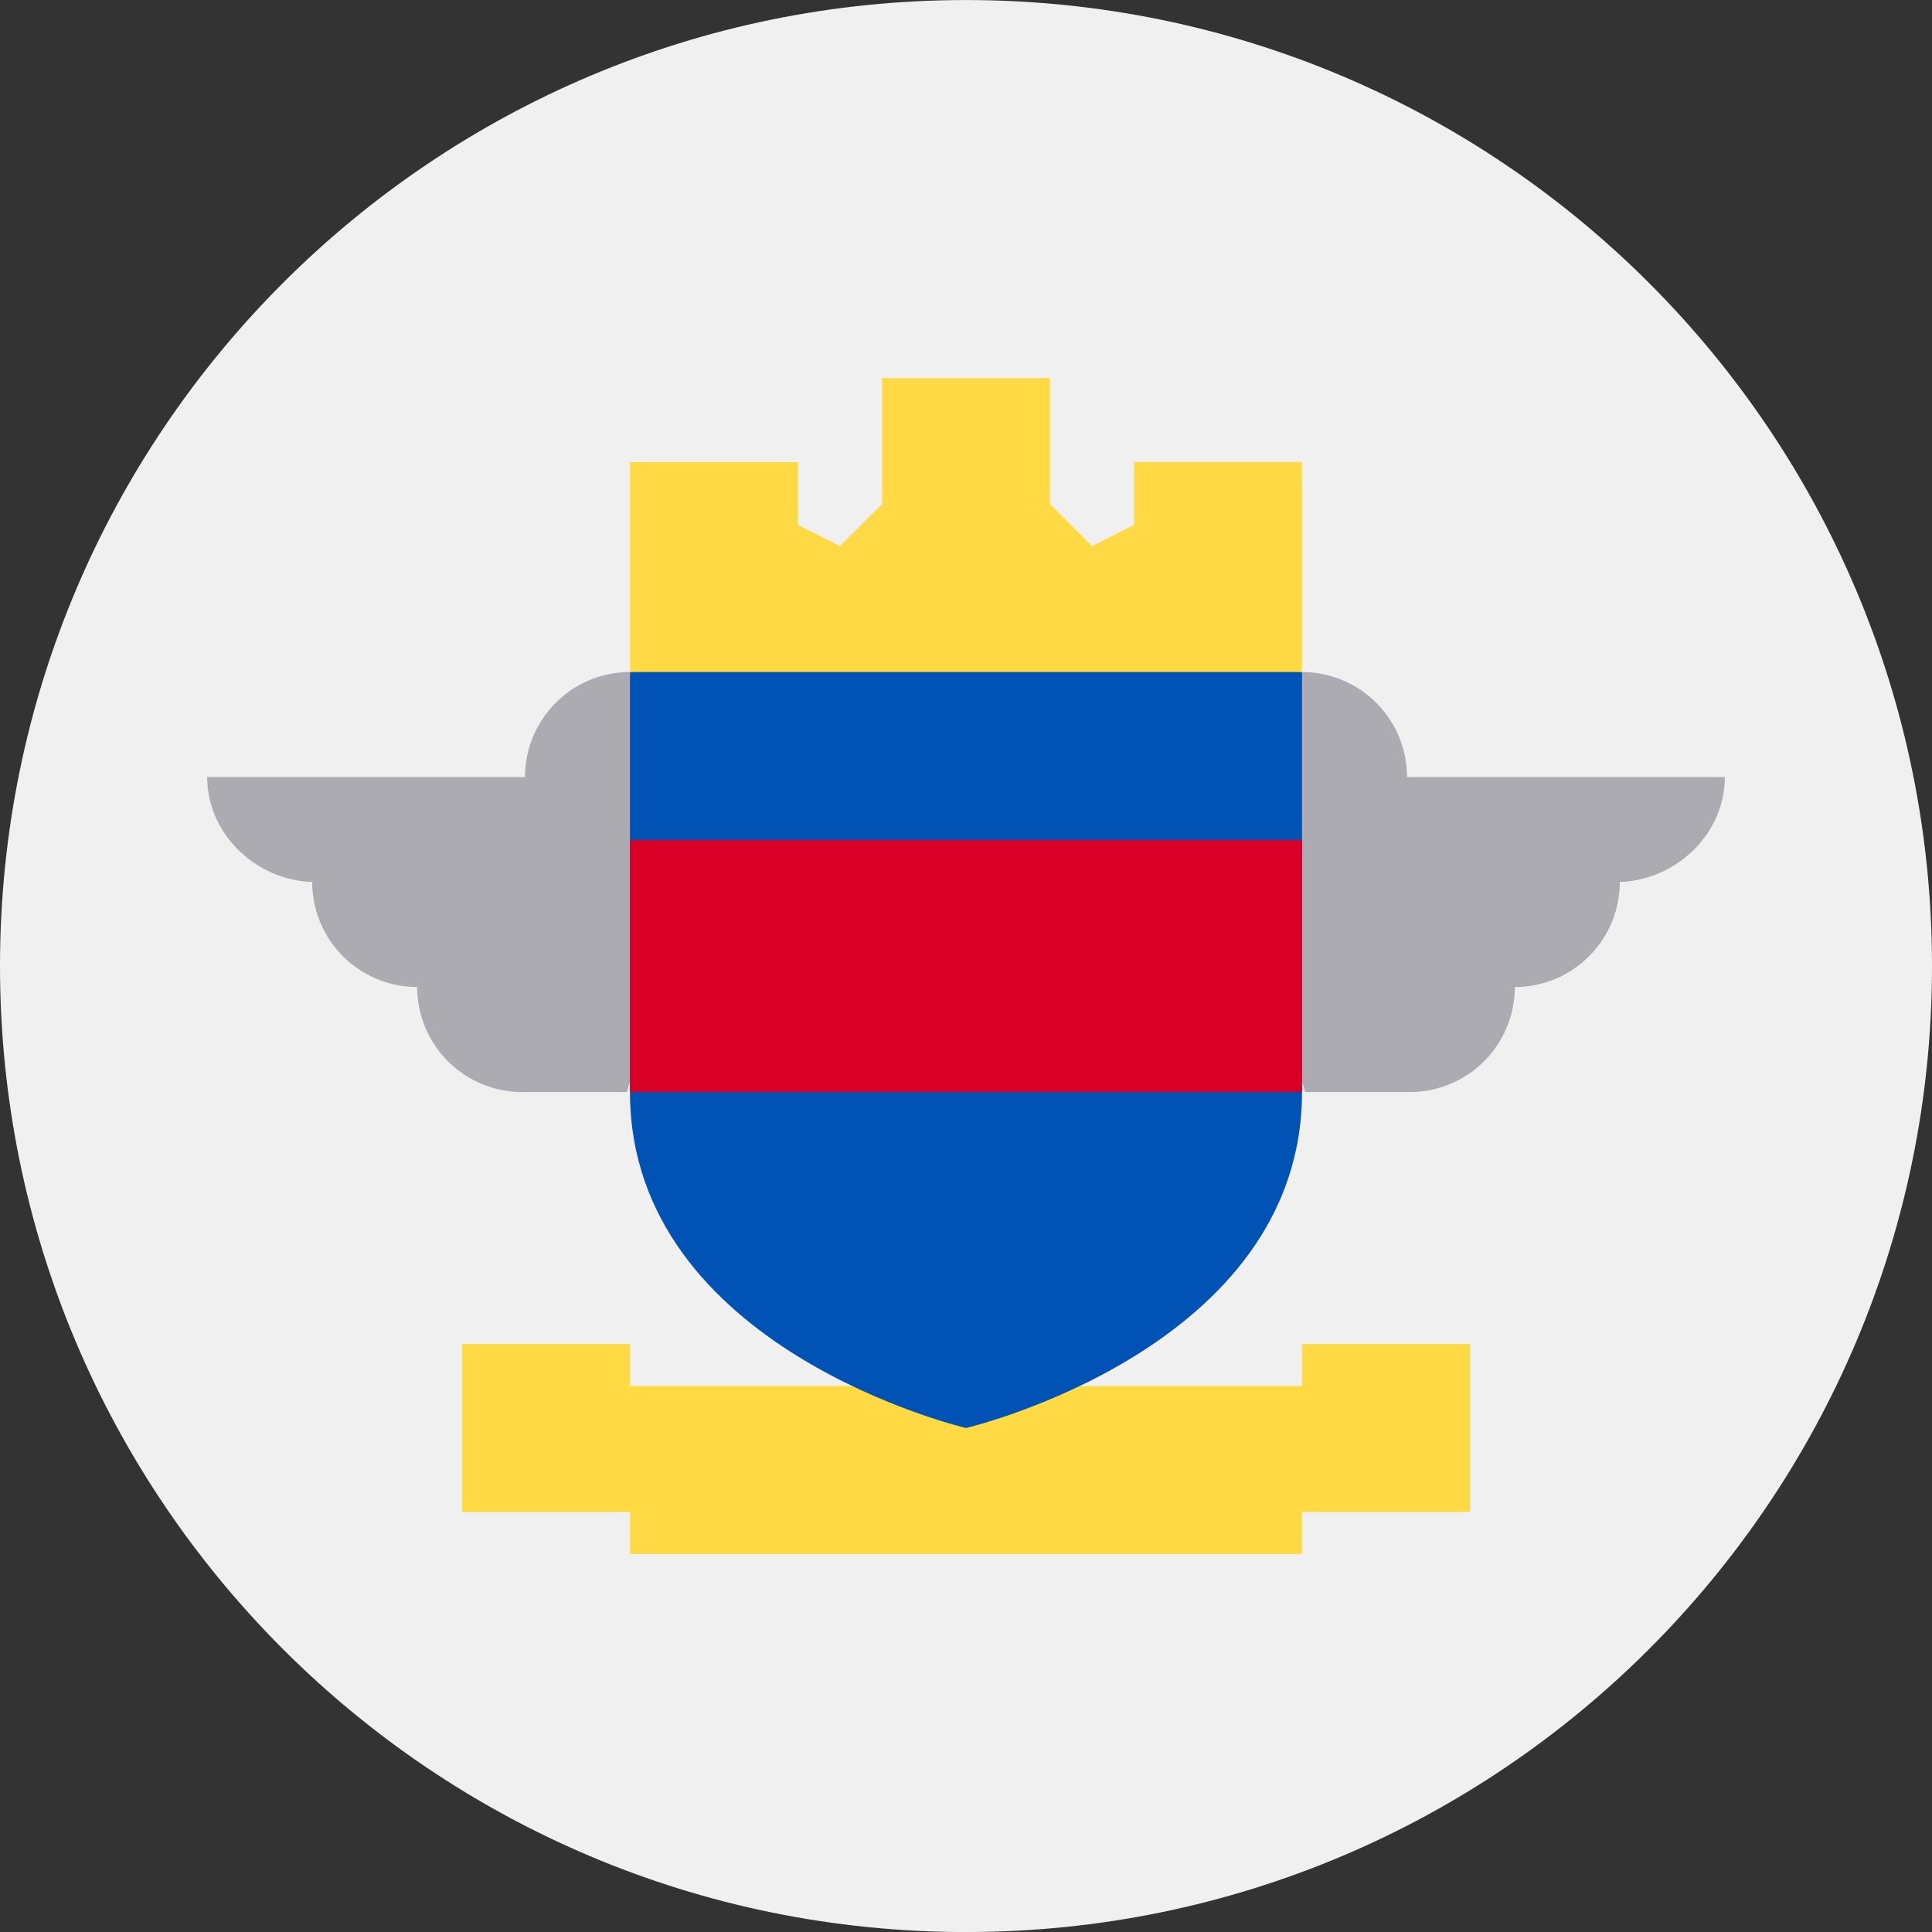 <svg xmlns="http://www.w3.org/2000/svg" width="50" height="50" fill="none" viewBox="0 0 50 50">
  <rect x="0" y="0" width="50" height="50" fill="#333333" stroke="none"/>
  <g clip-path="url(#a)">
    <path fill="#F0F0F0" d="M25 50.001c13.807 0 25-11.193 25-25s-11.193-25-25-25-25 11.193-25 25 11.193 25 25 25Z"/>
    <path fill="#ACABB1" d="M44.638 20.11h-8.225a2.718 2.718 0 0 0-2.717-2.718l-2.174 4.348s2.319 6.522 2.246 6.522h2.717a2.718 2.718 0 0 0 2.718-2.718c1.5 0 2.717-1.216 2.717-2.717h-.09c1.5 0 2.808-1.217 2.808-2.717Zm-39.276 0h8.225a2.717 2.717 0 0 1 2.717-2.718l2.174 4.348s-2.319 6.522-2.246 6.522h-2.717a2.717 2.717 0 0 1-2.718-2.718 2.717 2.717 0 0 1-2.717-2.717h.09c-1.5 0-2.808-1.217-2.808-2.717Z"/>
    <path fill="#FFDA44" d="M33.696 34.783v1.087H16.304v-1.087h-4.347v4.348h4.347v1.087h17.392v-1.087h4.348v-4.348h-4.348Z"/>
    <path fill="#0052B4" d="M16.304 17.392v10.87c0 6.656 8.696 8.695 8.696 8.695s8.696-2.04 8.696-8.695v-10.87L25 16.305l-8.696 1.087Z"/>
    <path fill="#D80027" d="M16.304 21.74h17.392v6.522H16.304v-6.521Z"/>
    <path fill="#FFDA44" d="M29.348 11.957v1.63l-1.087.544-1.087-1.087v-3.26h-4.348v3.26l-1.087 1.087-1.087-.543v-1.63h-4.348v5.434h17.392v-5.435h-4.348Z"/>
  </g>
  <defs>
    <clipPath id="a">
      <path fill="#fff" d="M0 0h50v50H0z" transform="translate(0 .001)"/>
    </clipPath>
  </defs>
</svg>
